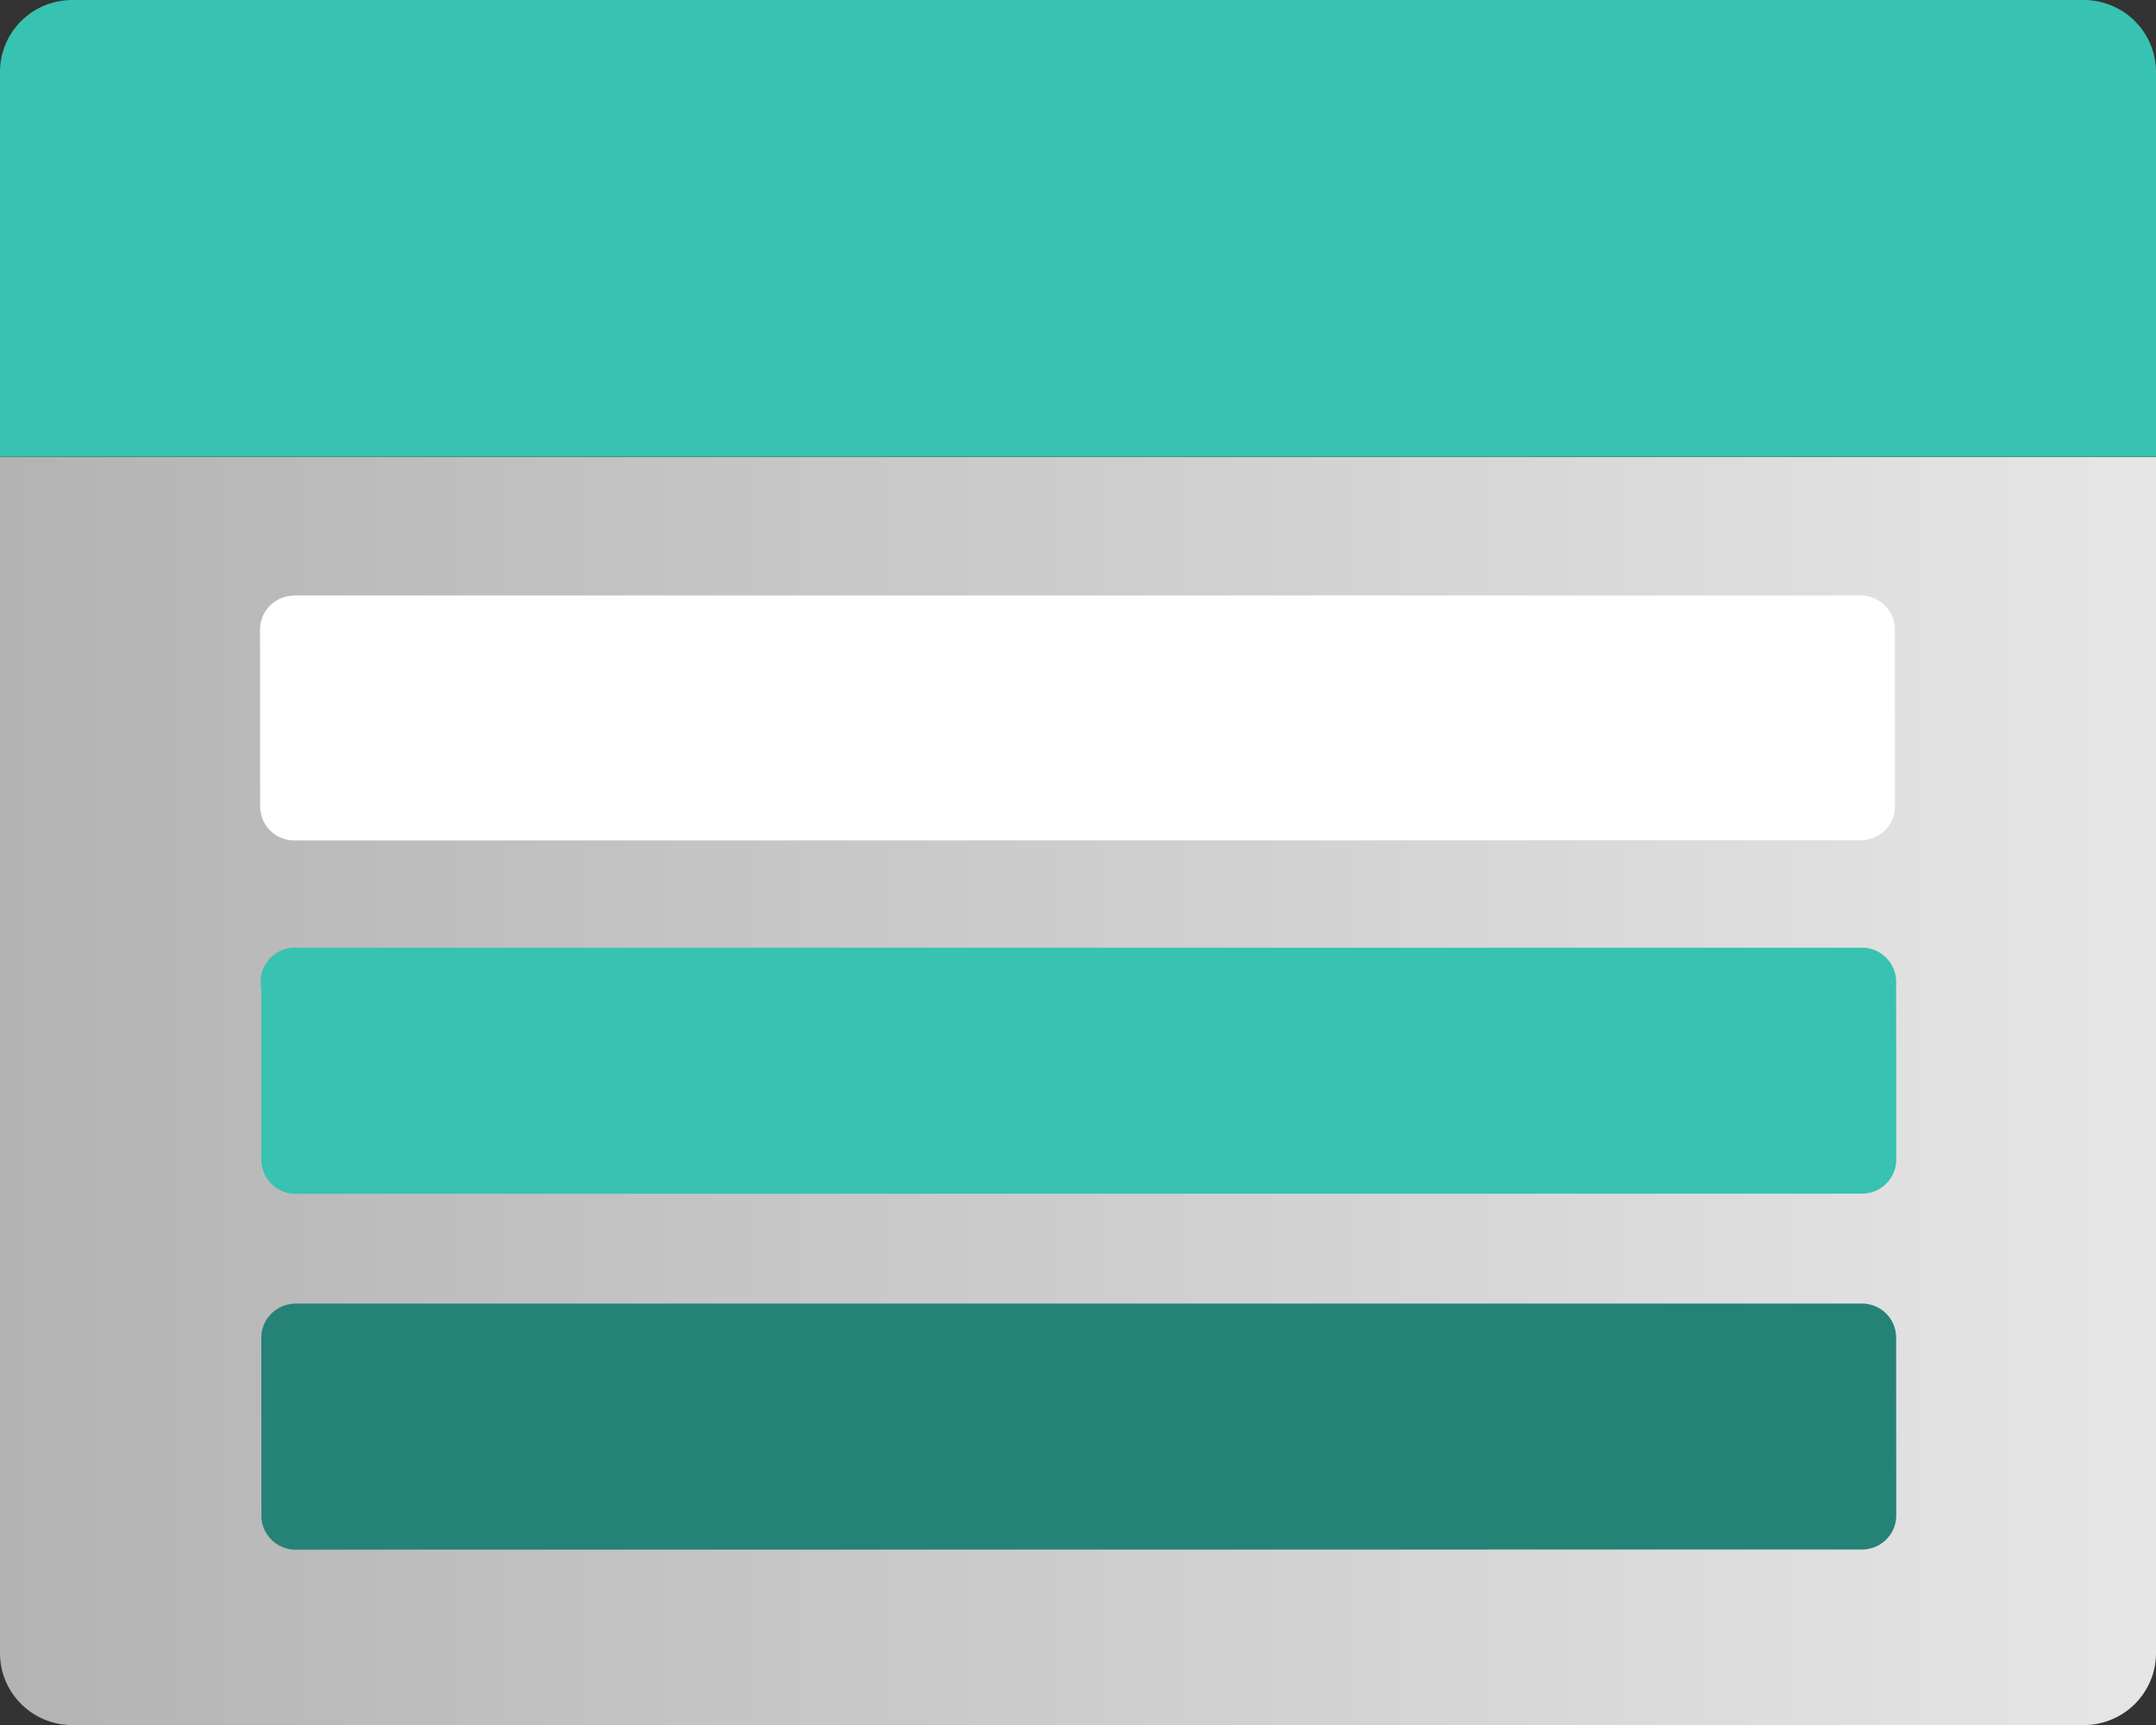 ﻿<?xml version="1.0" encoding="UTF-8" standalone="no"?>
<!-- Generated by Microsoft Visio, SVG Export Storage Account.svg Page-1 -->
<svg xmlns:dc="http://purl.org/dc/elements/1.1/" xmlns:cc="http://creativecommons.org/ns#" xmlns:rdf="http://www.w3.org/1999/02/22-rdf-syntax-ns#" xmlns:svg="http://www.w3.org/2000/svg" xmlns="http://www.w3.org/2000/svg" xmlns:sodipodi="http://sodipodi.sourceforge.net/DTD/sodipodi-0.dtd" xmlns:inkscape="http://www.inkscape.org/namespaces/inkscape" width="56.69" height="45.354" viewBox="0 0 56.69 45.354" xml:space="preserve" class="st5" version="1.1" id="svg47" sodipodi:docname="Storage Account.svg" style="font-size:12px;overflow:visible;color-interpolation-filters:sRGB;fill:none;fill-rule:evenodd;stroke-linecap:square;stroke-miterlimit:3" inkscape:version="0.92.5 (2060ec1f9f, 2020-04-08)">
  <rect x="0" y="0" width="56.69" height="45.354" fill="#333333" stroke="none"/>
  <sodipodi:namedview pagecolor="#ffffff" bordercolor="#666666" borderopacity="1" objecttolerance="10" gridtolerance="10" guidetolerance="10" inkscape:pageopacity="0" inkscape:pageshadow="2" inkscape:window-width="640" inkscape:window-height="480" id="namedview49" showgrid="false" inkscape:zoom="1.5612629" inkscape:cx="37.795252" inkscape:cy="30.225663" inkscape:window-x="0" inkscape:window-y="0" inkscape:window-maximized="0" inkscape:current-layer="svg47" />
	<style type="text/css" id="style2">
	<![CDATA[
		.st1 {fill:url(#grad0-6);stroke:none;stroke-linecap:butt;stroke-width:34}
		.st2 {fill:#37c2b1;stroke:none;stroke-linecap:butt;stroke-width:34}
		.st3 {fill:#ffffff;stroke:none;stroke-linecap:butt;stroke-width:34}
		.st4 {fill:#258277;stroke:none;stroke-linecap:butt;stroke-width:34}
		.st5 {fill:none;fill-rule:evenodd;font-size:12px;overflow:visible;stroke-linecap:square;stroke-miterlimit:3}
	]]>
	</style>

	<defs id="Patterns_And_Gradients">
		<linearGradient id="grad0-6" x1="0" y1="104.357" x2="43.475" y2="104.357" gradientTransform="scale(1.304,0.767)" gradientUnits="userSpaceOnUse">
			<stop offset="0" stop-color="#b3b3b3" stop-opacity="1" id="stop4" />
			<stop offset="0.26" stop-color="#c1c1c1" stop-opacity="1" id="stop6" />
			<stop offset="1" stop-color="#e6e6e6" stop-opacity="1" id="stop8" />
		</linearGradient>
	</defs>
	<g id="g45" transform="translate(-34,-34)">
		<title id="title12">Page-1</title>
		<g id="group1096-1" transform="translate(34,-34.016)">
			<title id="title14">Storage Account</title>
			<g id="group1097-2">
				<title id="title16">Sheet.1097</title>
				<g id="shape1098-3">
					<title id="title18">Sheet.1098</title>
					<path d="m 0,80.03 h 56.69 v 31.45 a 1.901,1.891 0 0 1 -1.9,1.89 H 1.9 A 1.901,1.891 0 0 1 0,111.48 Z" class="st1" id="path20" inkscape:connector-curvature="0" style="fill:url(#grad0-6);stroke:none;stroke-width:34;stroke-linecap:butt" />
				</g>
				<g id="shape1099-7" transform="translate(0,-33.344)">
					<title id="title23">Sheet.1099</title>
					<path d="m 1.9,101.36 h 52.89 a 1.901,1.891 0 0 1 1.9,1.89 v 10.12 H 0 v -10.15 a 1.901,1.891 0 0 1 1.9,-1.86 z" class="st2" id="path25" inkscape:connector-curvature="0" style="fill:#37c2b1;stroke:none;stroke-width:34;stroke-linecap:butt" />
				</g>
				<g id="shape1100-9" transform="translate(6.837,-23.258)">
					<title id="title28">Sheet.1100</title>
					<path d="m 0.87,106.93 h 41.25 a 0.9,0.896 0 0 1 0.867,0.896 L 42.99,112.47 a 0.9,0.896 0 0 1 -0.867,0.896 L 0.87,113.37 A 0.9,0.896 0 0 1 0.003,112.474 L 0,107.83 a 0.9,0.896 0 0 1 0.867,-0.896 z" class="st3" id="path30" inkscape:connector-curvature="0" style="fill:#ffffff;stroke:none;stroke-width:34;stroke-linecap:butt" />
				</g>
				<g id="shape1101-11" transform="translate(6.87,-13.968)">
					<title id="title33">Sheet.1101</title>
					<path d="m 0.87,106.9 h 41.25 a 0.9,0.896 0 0 1 0.867,0.896 L 42.99,112.47 a 0.9,0.896 0 0 1 -0.867,0.896 L 0.87,113.37 A 0.9,0.896 0 0 1 0.003,112.474 L 0,107.96 a 0.9,0.896 0 0 1 0.867,-1.062 z" class="st2" id="path35" inkscape:connector-curvature="0" style="fill:#37c2b1;stroke:none;stroke-width:34;stroke-linecap:butt" />
				</g>
				<g id="shape1102-13" transform="translate(6.87,-4.612)">
					<title id="title38">Sheet.1102</title>
					<path d="m 0.87,106.9 h 41.25 a 0.9,0.896 0 0 1 0.867,0.896 L 42.99,112.47 a 0.9,0.896 0 0 1 -0.867,0.896 L 0.87,113.37 A 0.9,0.896 0 0 1 0.003,112.474 L 0,107.8 a 0.9,0.896 0 0 1 0.867,-0.896 z" class="st4" id="path40" inkscape:connector-curvature="0" style="fill:#258277;stroke:none;stroke-width:34;stroke-linecap:butt" />
				</g>
			</g>
		</g>
	</g>
</svg>